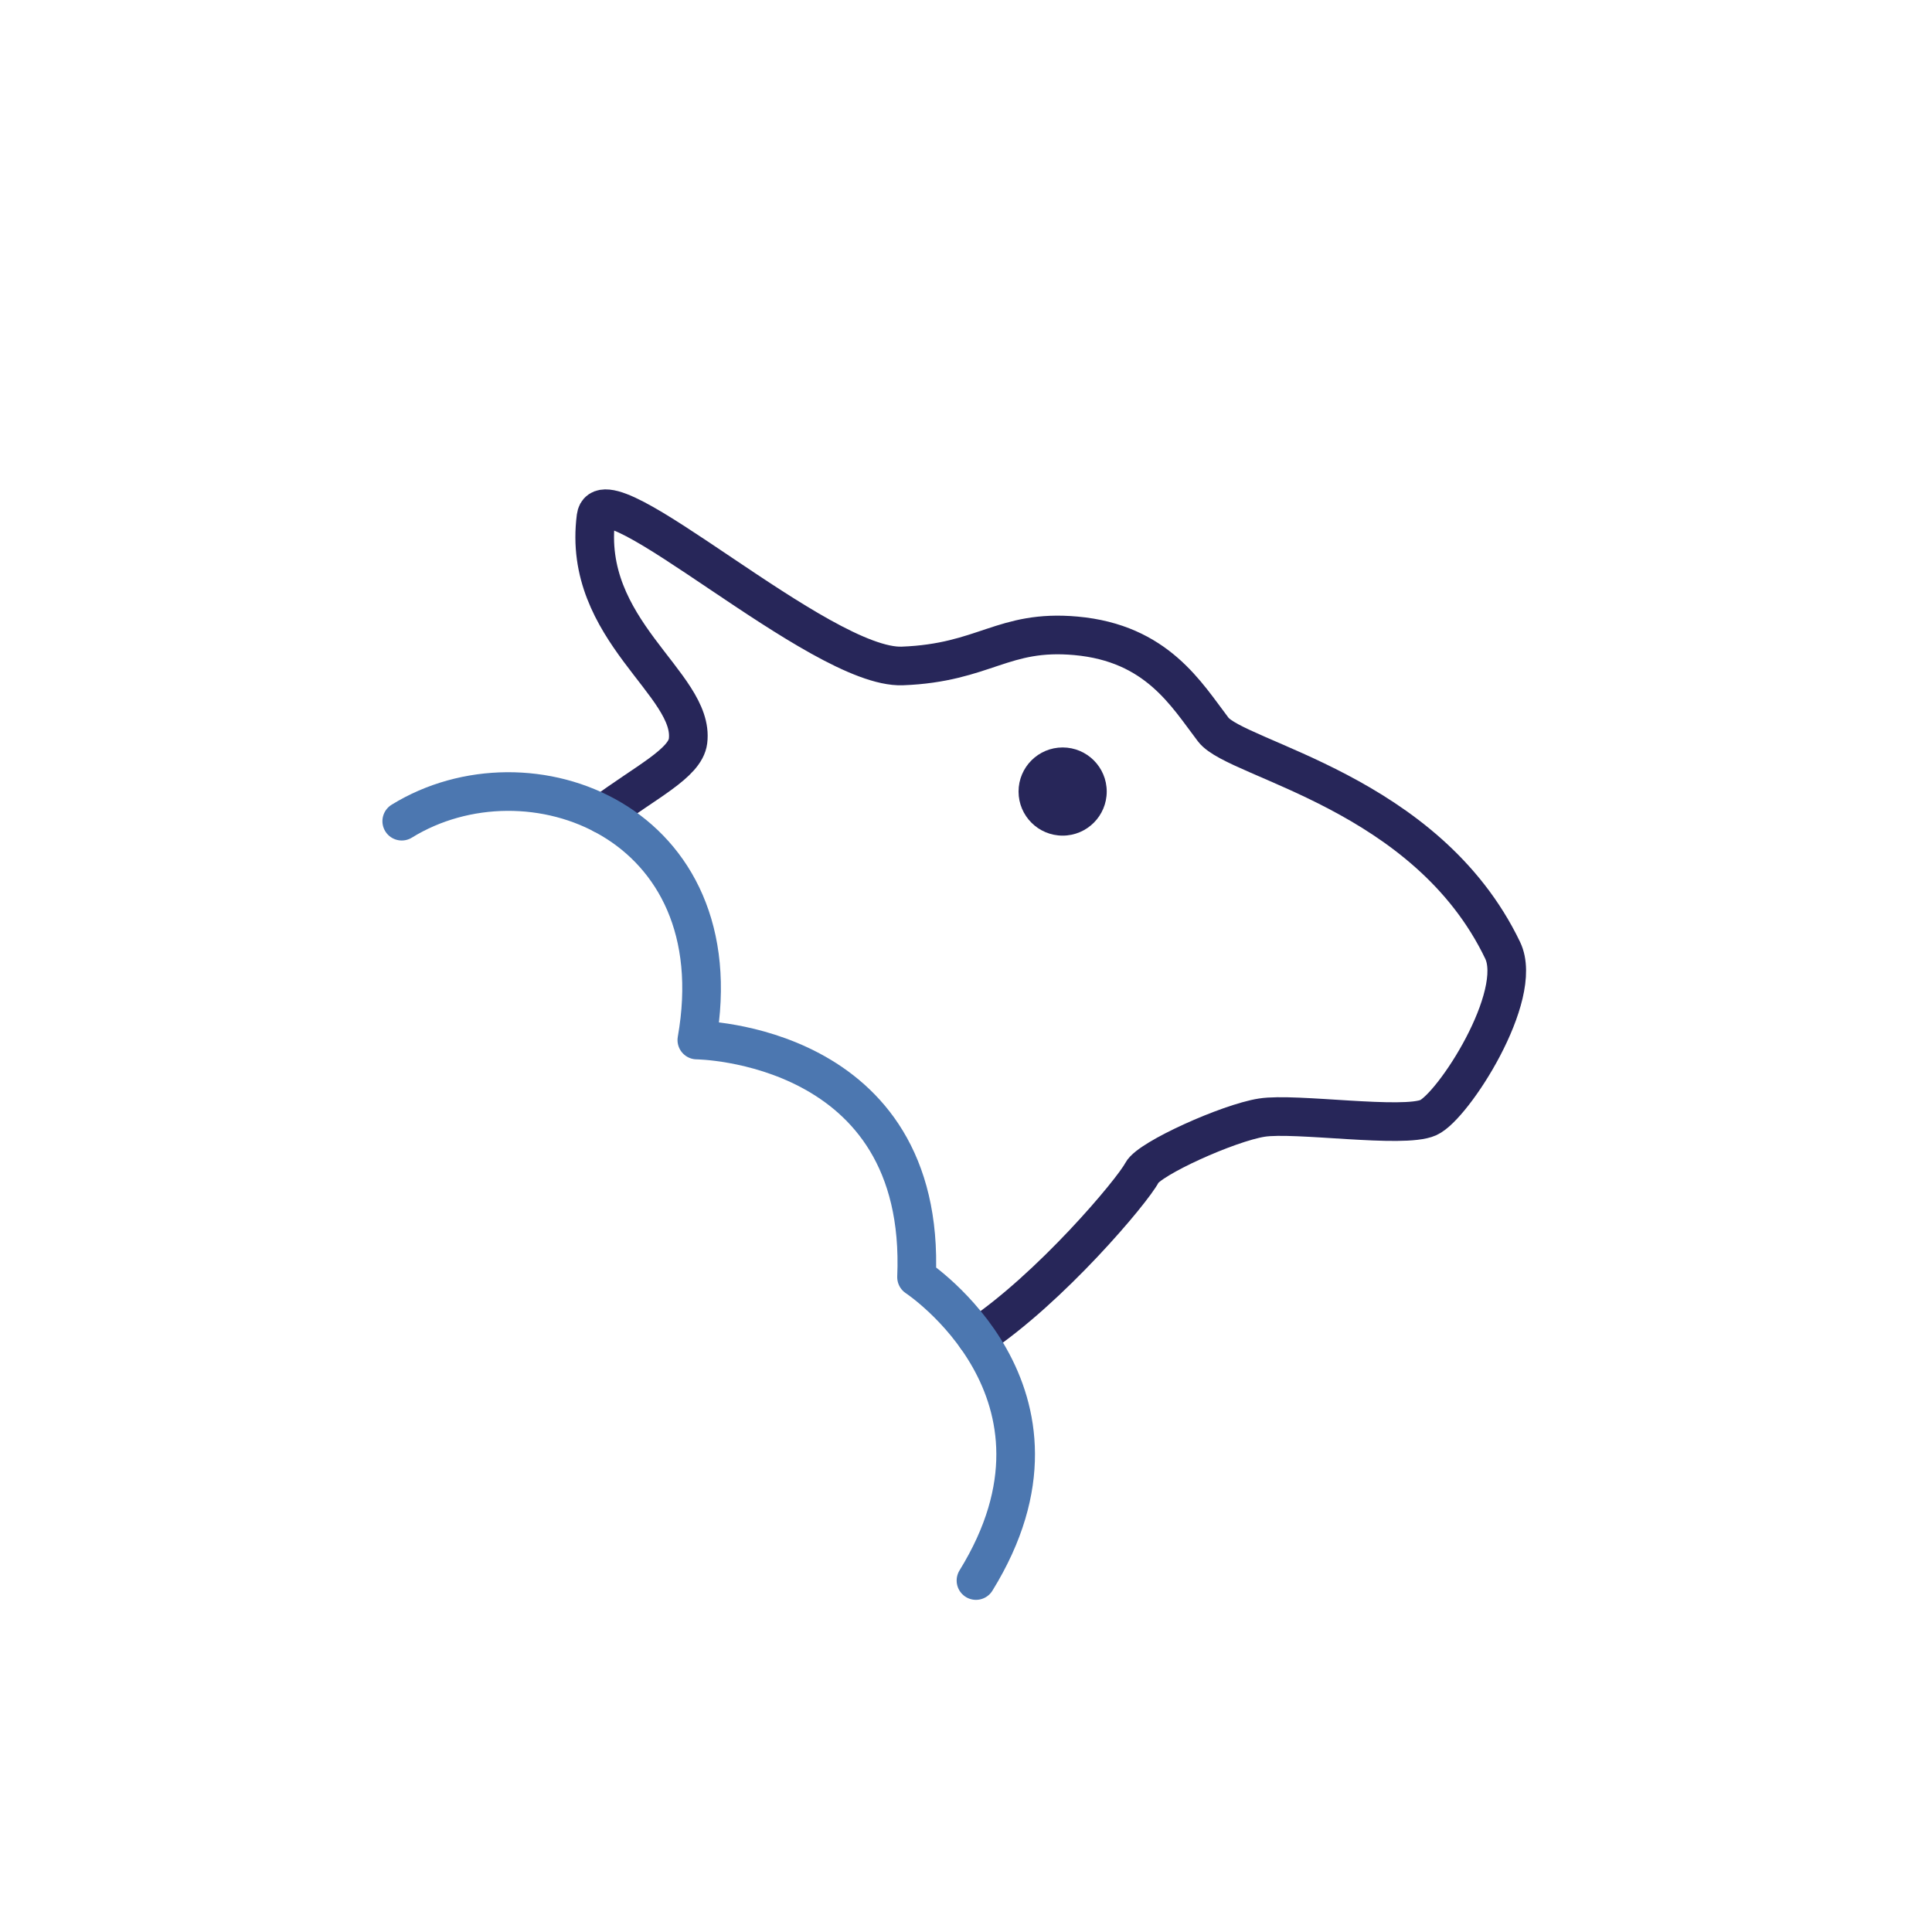 <svg xmlns="http://www.w3.org/2000/svg" xmlns:xlink="http://www.w3.org/1999/xlink" viewBox="0 0 500 500"><defs><style>.cls-1{fill:#272659;}.cls-2,.cls-3{fill:none;stroke-linecap:round;stroke-linejoin:round;stroke-width:10px;}.cls-2{stroke:#272659;}.cls-3{stroke:#4c77b0;}</style><symbol id="Eye" data-name="Eye" viewBox="0 0 22.81 22.81"><circle class="cls-1" cx="11.41" cy="11.41" r="11.41"/></symbol><symbol id="thin-sheep" data-name="thin-sheep" viewBox="0 0 295.94 287.34"><g id="Sheep"><path class="cls-2" d="M57,84c11.13-8.3,21.37-13.14,22.09-18.92,1.85-14.74-27.63-28.62-23.81-58,1.72-13.2,58,39.38,79.28,38.57s26-9.5,44.9-7.8c21,1.89,28.62,15.19,35.56,24.27,6,7.88,55.21,16.1,74.9,57.13,5.64,11.76-12.79,40.39-19.25,43.29s-34.4-1.37-43.09,0-29.08,10.58-31,14.23c-2.45,4.74-23.73,30-42.79,42.65"/><path class="cls-3" d="M5,85.82c32.88-20.28,86.39,0,76.37,56.64,0,0,59.44.53,56.86,61.36,0,0,45.42,29.88,15.38,78.52"/><use width="22.81" height="22.81" transform="translate(164.63 66.74)" xlink:href="#Eye"/></g></symbol></defs><g id="styles"><g id="thin"><use width="295.94" height="287.34" transform="translate(98.97 126.7)" xlink:href="#thin-sheep"/></g></g></svg>
